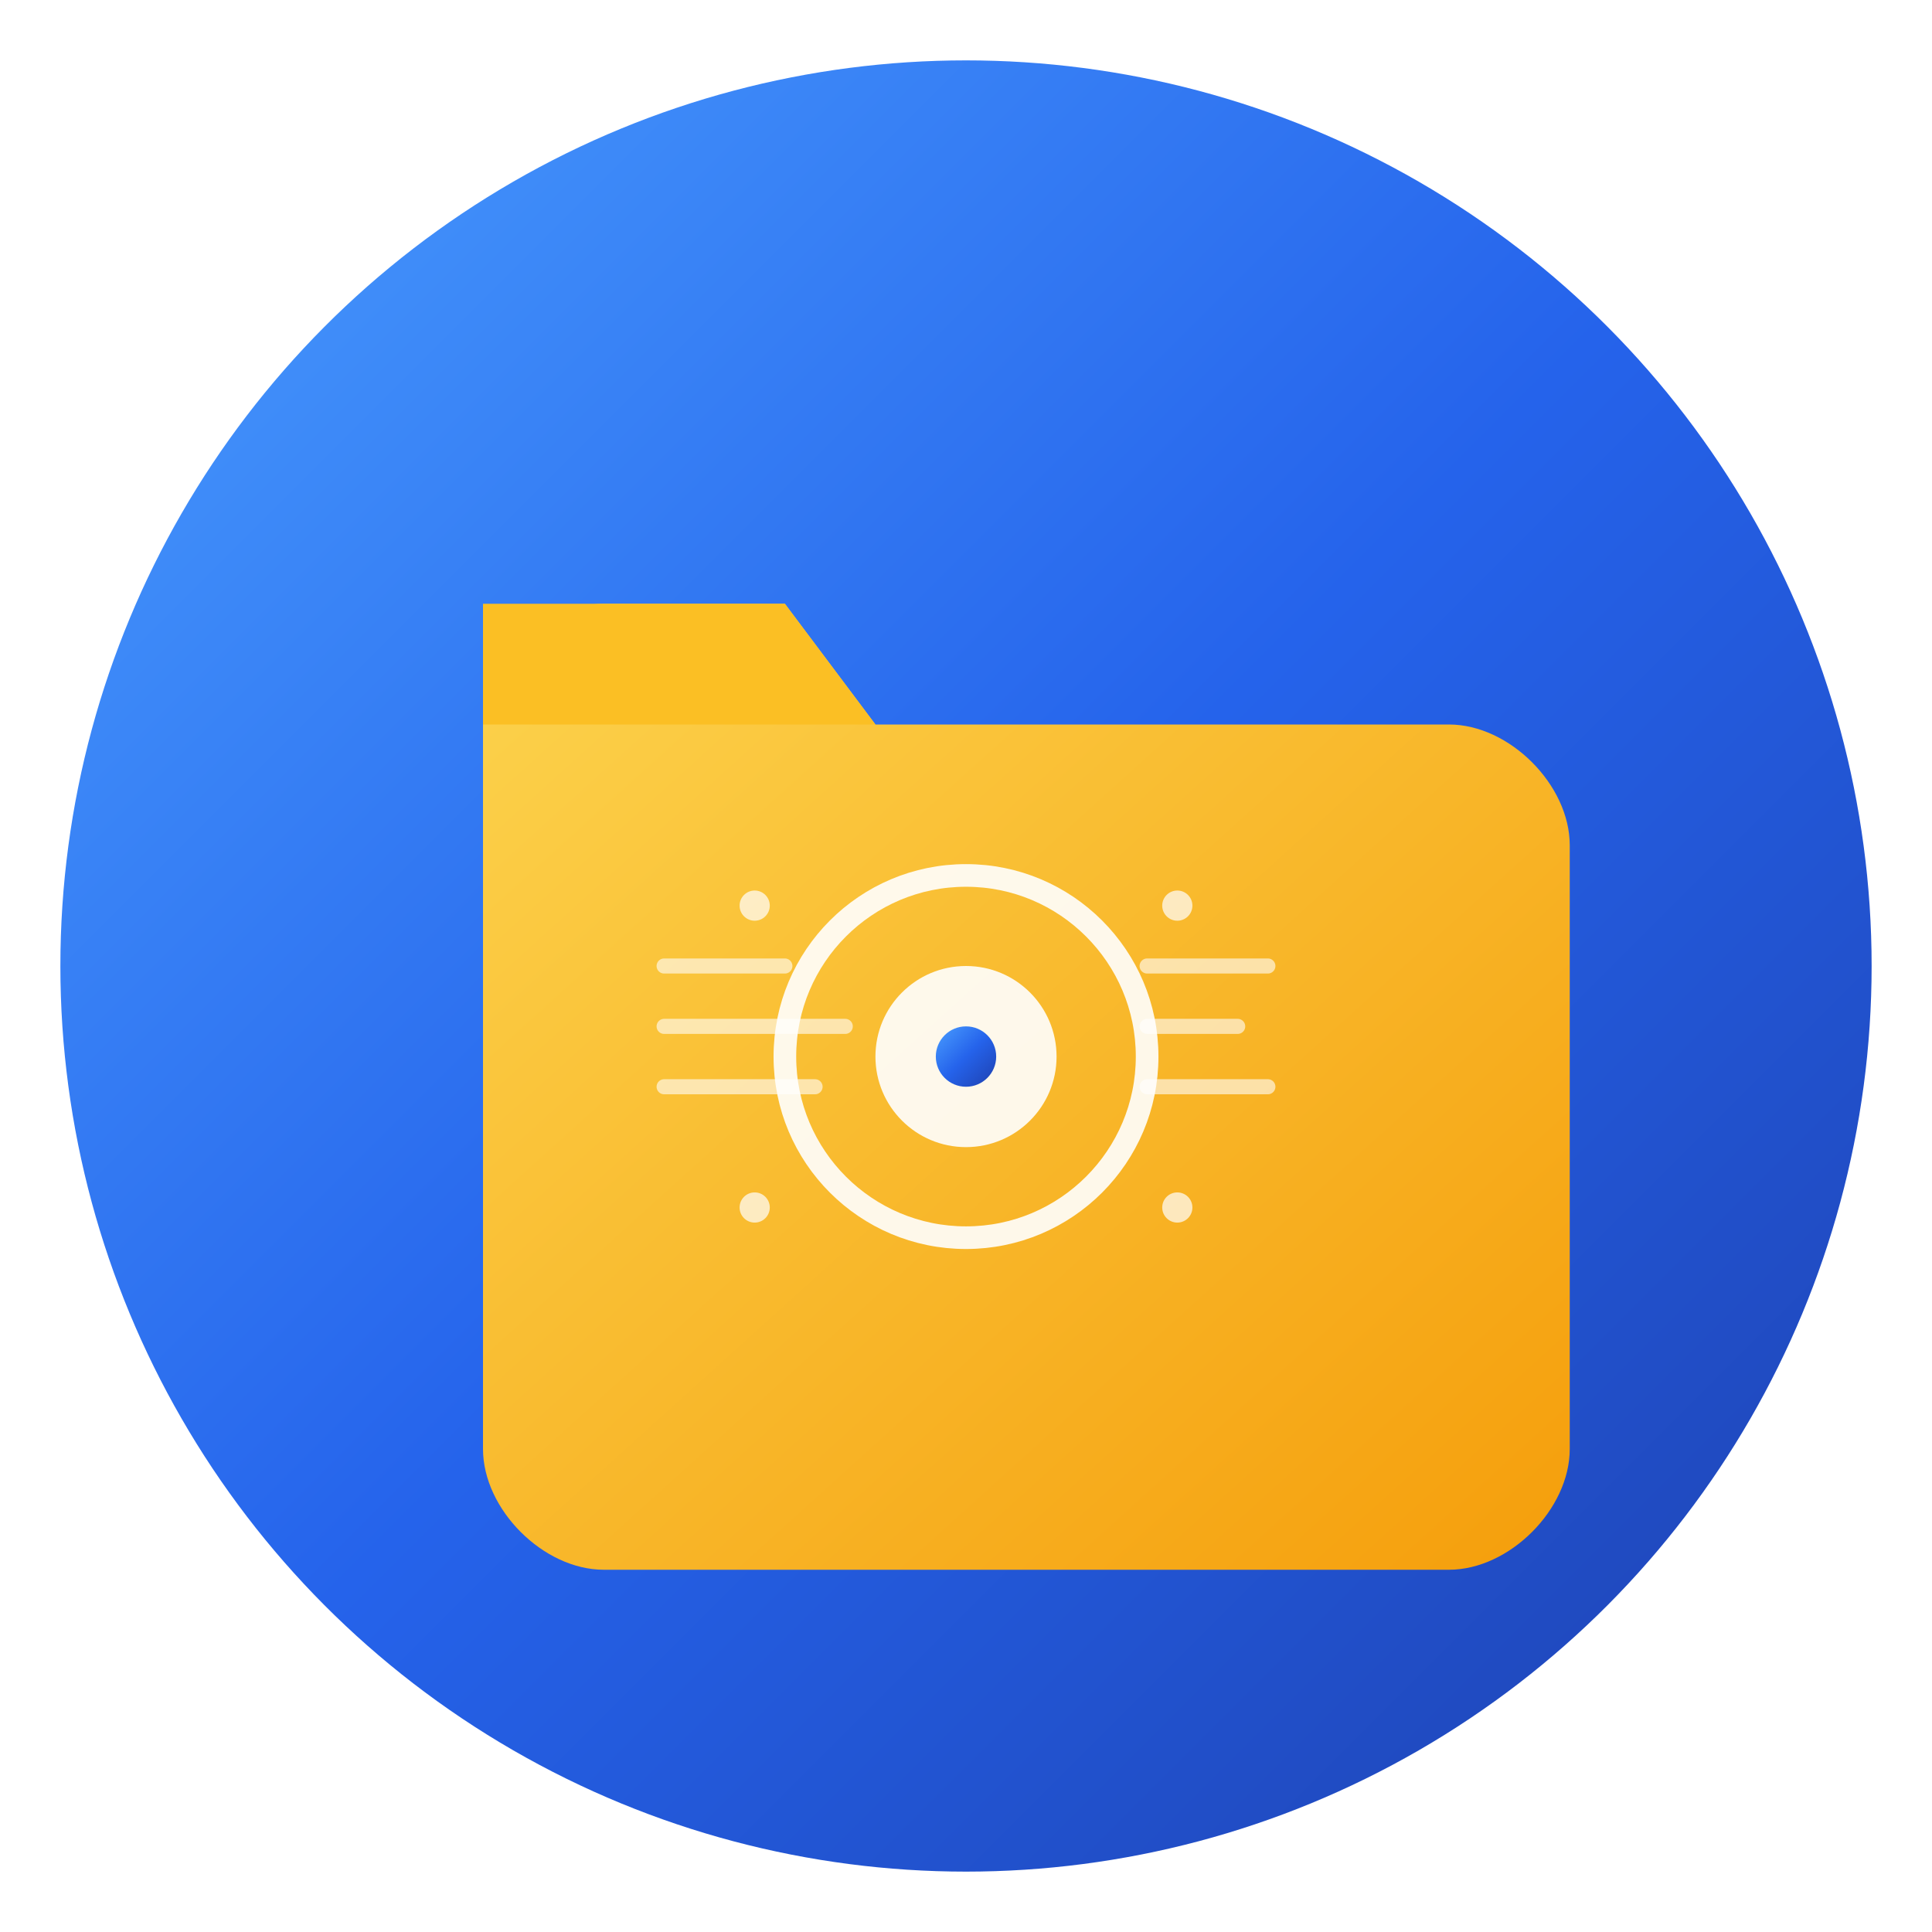 <svg width="256" height="256" viewBox="0 0 256 256" fill="none" xmlns="http://www.w3.org/2000/svg">
  <!-- Background circle with gradient -->
  <defs>
    <linearGradient id="bgGradient" x1="0%" y1="0%" x2="100%" y2="100%">
      <stop offset="0%" style="stop-color:#4A9EFF;stop-opacity:1" />
      <stop offset="50%" style="stop-color:#2563EB;stop-opacity:1" />
      <stop offset="100%" style="stop-color:#1E40AF;stop-opacity:1" />
    </linearGradient>
    <linearGradient id="folderGradient" x1="0%" y1="0%" x2="100%" y2="100%">
      <stop offset="0%" style="stop-color:#FCD34D;stop-opacity:1" />
      <stop offset="100%" style="stop-color:#F59E0B;stop-opacity:1" />
    </linearGradient>
    <filter id="shadow">
      <feDropShadow dx="0" dy="2" stdDeviation="4" flood-opacity="0.25"/>
    </filter>
  </defs>
  
  <!-- Background -->
  <circle cx="128" cy="128" r="120" fill="url(#bgGradient)" filter="url(#shadow)"/>
  
  <!-- Main folder -->
  <path d="M64 80h40l12 16h76c8 0 16 8 16 16v80c0 8-8 16-16 16H80c-8 0-16-8-16-16V96c0-8 8-16 16-16z" 
        fill="url(#folderGradient)" filter="url(#shadow)"/>
  
  <!-- Folder tab -->
  <path d="M64 80h40l12 16H64V80z" fill="#FBBF24"/>
  
  <!-- Zen circle symbol in center -->
  <circle cx="128" cy="140" r="24" fill="none" stroke="white" stroke-width="3" opacity="0.9"/>
  <circle cx="128" cy="140" r="12" fill="white" opacity="0.9"/>
  <circle cx="128" cy="140" r="4" fill="url(#bgGradient)"/>
  
  <!-- Smart dots pattern -->
  <circle cx="100" cy="120" r="2" fill="white" opacity="0.7"/>
  <circle cx="156" cy="120" r="2" fill="white" opacity="0.7"/>
  <circle cx="100" cy="160" r="2" fill="white" opacity="0.7"/>
  <circle cx="156" cy="160" r="2" fill="white" opacity="0.7"/>
  
  <!-- Organizing lines -->
  <path d="M88 128h16M88 136h24M88 144h20" stroke="white" stroke-width="2" opacity="0.6" stroke-linecap="round"/>
  <path d="M152 128h16M152 136h12M152 144h16" stroke="white" stroke-width="2" opacity="0.6" stroke-linecap="round"/>
</svg>